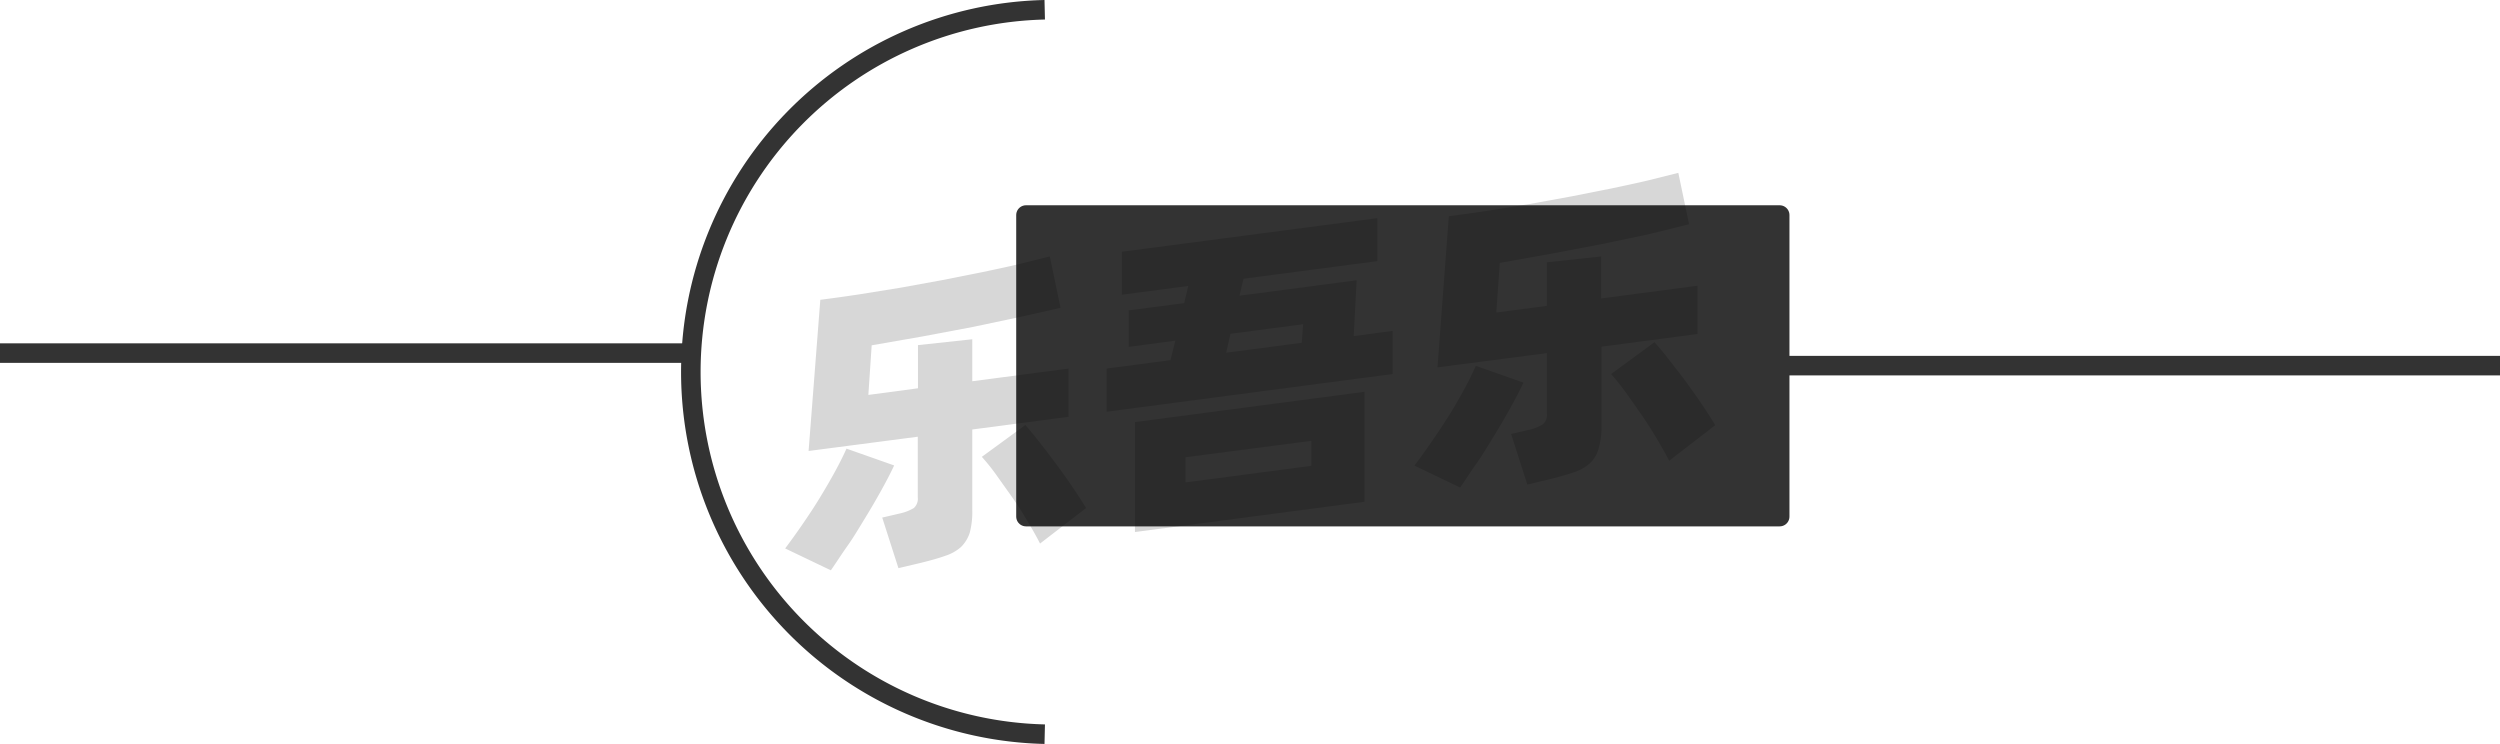 <svg xmlns="http://www.w3.org/2000/svg" viewBox="0 0 128 38.09"><defs><style>.cls-1{fill:none;}.cls-1,.cls-2{stroke:#333;stroke-linejoin:round;}.cls-2{fill:#333;}.cls-3{opacity:0.16;}</style></defs><title>1-026</title><g id="图层_2" data-name="图层 2"><g id="_1-018_1-030" data-name="1-018——1-030"><g id="_1-026" data-name="1-026"><line class="cls-1" y1="18.08" x2="35.16" y2="18.08"/><path class="cls-1" d="M53.49.5a18.55,18.55,0,0,0,0,37.09"/><rect class="cls-2" x="52.53" y="11.01" width="38.59" height="15.44"/><line class="cls-1" x1="128" y1="18.72" x2="91.12" y2="18.72"/><g class="cls-3"><path d="M45.78,23.83c-.17.37-.39.79-.65,1.26s-.54.95-.84,1.44-.6,1-.9,1.42-.59.88-.85,1.25L40.2,28.08c.27-.36.56-.76.87-1.21s.61-.9.89-1.36.55-.92.79-1.36.44-.84.59-1.18Zm4-1.84v4.12a4.15,4.15,0,0,1-.13,1.17,1.81,1.81,0,0,1-.45.73,2.25,2.25,0,0,1-.81.45c-.33.12-.73.23-1.21.35L46,29.09l-.83-2.59.9-.21a2.37,2.37,0,0,0,.72-.28.64.64,0,0,0,.2-.55v-3.1l-5.59.73L42,15.35c.62-.08,1.28-.17,2-.28l2.11-.34,2.14-.39,2.06-.41c.66-.14,1.29-.27,1.87-.41l1.57-.39.55,2.63-2.08.47-2.41.51-2.6.49-2.58.45-.17,2.54L47,19.88V17.67l2.78-.3v2.15l4.93-.65v2.47Zm2.72-.23c.17.2.39.46.65.79s.54.69.83,1.08.58.79.86,1.2.54.81.77,1.18l-2.36,1.82c-.18-.36-.4-.74-.65-1.16s-.51-.83-.79-1.23L51,24.3a10.64,10.64,0,0,0-.73-.91Z"/><path d="M71.3,16.94v2.21L56.66,21.08V18.87l3.27-.43.25-1-2.39.32V15.89l2.84-.37.21-.88-3.4.45v-2.2l13.08-1.72v2.2l-6.85.9-.21.87,6-.79-.15,2.86ZM58.11,21.61l11.75-1.55v5.63L58.11,27.24ZM60.7,24.7l6.44-.85V22.57l-6.44.84Zm2.08-6.64,3.87-.51.07-.95L63,17.09Z"/><path d="M78,19.59c-.17.37-.39.79-.65,1.26s-.54.95-.84,1.44-.6,1-.9,1.42-.59.88-.85,1.25l-2.34-1.12c.27-.36.56-.76.87-1.21s.61-.9.9-1.36.55-.92.79-1.36.43-.84.58-1.18Zm4-1.84v4.12A4.1,4.1,0,0,1,81.84,23a1.61,1.61,0,0,1-.45.73,2.27,2.27,0,0,1-.8.45c-.33.11-.74.23-1.22.35l-1.17.28-.83-2.59.9-.21a2.41,2.41,0,0,0,.72-.28.62.62,0,0,0,.21-.55v-3.1l-5.6.73.58-7.74c.62-.08,1.28-.17,2-.28l2.11-.34,2.14-.39,2.07-.41c.66-.14,1.28-.27,1.87-.41l1.56-.39.55,2.63L84.38,12,82,12.5,79.37,13l-2.58.46L76.61,16l2.59-.34V13.43l2.78-.3v2.15l4.93-.65V17.1Zm2.71-.23c.18.2.4.46.66.79l.83,1.07c.29.4.58.8.86,1.21s.53.8.76,1.18l-2.36,1.82c-.18-.36-.4-.74-.65-1.16s-.51-.83-.79-1.23-.54-.78-.81-1.15-.51-.66-.72-.9Z"/></g></g></g></g></svg>